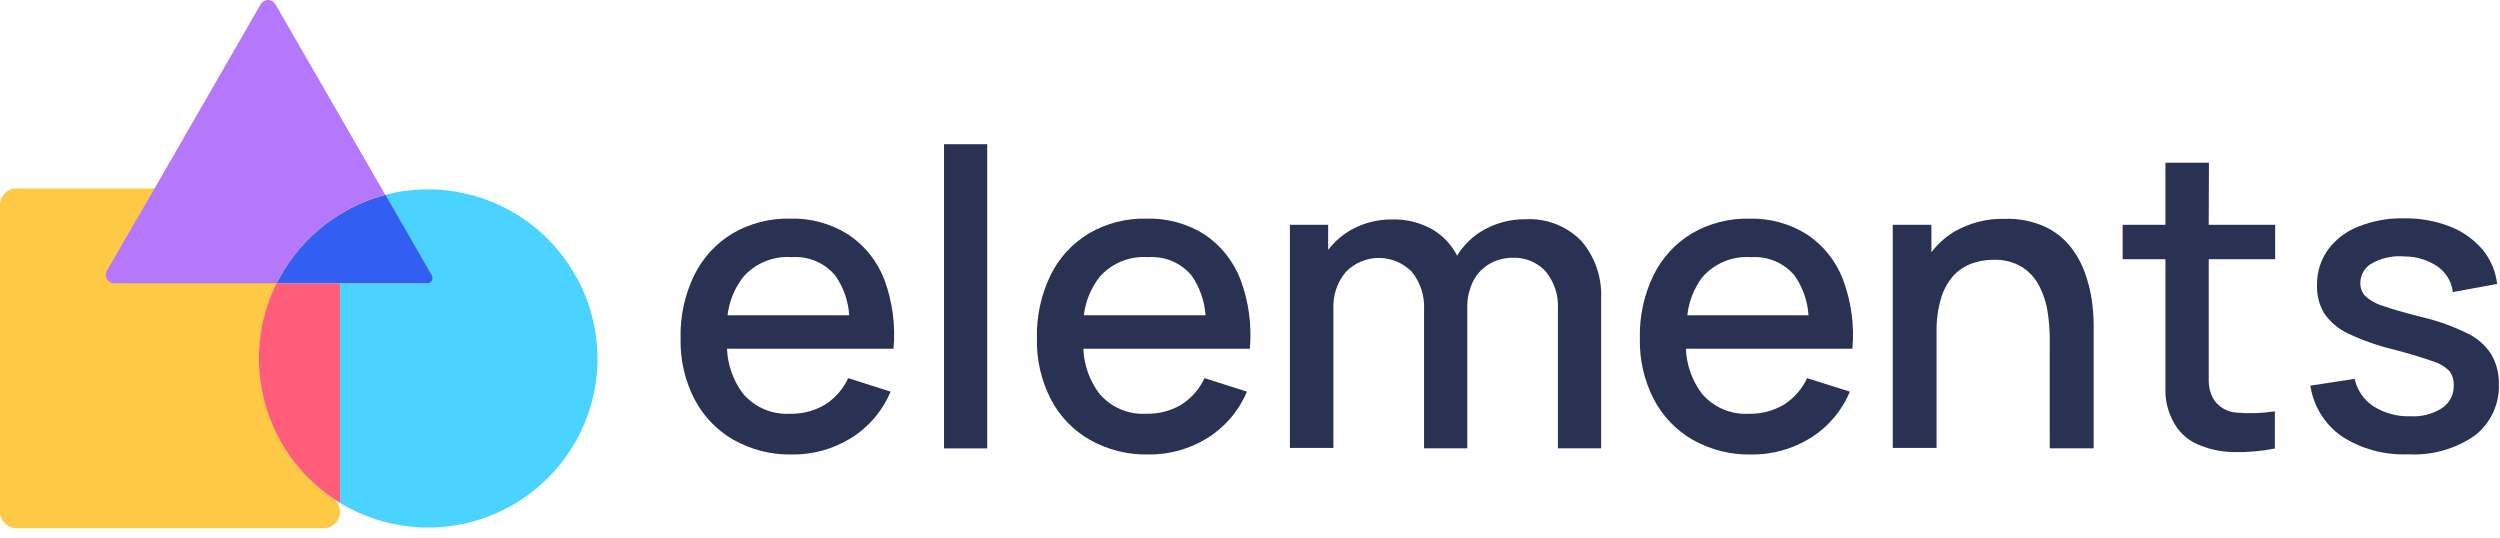 <svg width="209" height="45" viewBox="0 0 209 45" fill="none" xmlns="http://www.w3.org/2000/svg">
<path d="M70.909 19.6C69.454 18.686 67.76 18.225 66.043 18.277C64.364 18.24 62.707 18.665 61.253 19.507C59.873 20.333 58.761 21.54 58.049 22.982C57.244 24.636 56.849 26.459 56.896 28.298C56.855 30.064 57.257 31.813 58.066 33.384C58.807 34.803 59.94 35.98 61.33 36.775C62.822 37.611 64.511 38.033 66.221 37.996C67.96 38.015 69.668 37.539 71.146 36.623C72.626 35.705 73.782 34.347 74.453 32.74L70.909 31.612C70.491 32.52 69.82 33.289 68.976 33.825C68.09 34.351 67.073 34.616 66.043 34.588C65.299 34.632 64.555 34.502 63.871 34.207C63.187 33.913 62.581 33.463 62.101 32.892C61.293 31.808 60.832 30.505 60.778 29.154H74.698C74.876 27.191 74.613 25.212 73.927 23.364C73.335 21.827 72.281 20.511 70.909 19.6ZM62.101 23.194C62.602 22.612 63.232 22.155 63.942 21.86C64.652 21.566 65.421 21.442 66.187 21.499C66.876 21.447 67.567 21.561 68.203 21.83C68.838 22.1 69.4 22.519 69.841 23.05C70.521 24.026 70.92 25.169 70.994 26.356H60.821C60.959 25.207 61.4 24.116 62.101 23.194Z" fill="#293253"/>
<path d="M82.531 12.055H78.92V37.487H82.531V12.055Z" fill="#293253"/>
<path d="M100.698 19.6C99.244 18.686 97.55 18.225 95.832 18.277C94.153 18.239 92.496 18.665 91.043 19.507C89.663 20.333 88.55 21.54 87.838 22.982C87.034 24.636 86.639 26.459 86.685 28.298C86.644 30.064 87.047 31.813 87.855 33.384C88.594 34.805 89.728 35.982 91.119 36.775C92.611 37.611 94.3 38.033 96.01 37.996C97.749 38.015 99.458 37.539 100.936 36.623C102.414 35.702 103.569 34.345 104.242 32.74L100.698 31.612C100.278 32.519 99.607 33.286 98.766 33.825C97.879 34.351 96.863 34.616 95.832 34.588C95.089 34.633 94.345 34.503 93.66 34.208C92.976 33.914 92.37 33.463 91.891 32.892C91.083 31.808 90.622 30.505 90.568 29.154H104.488C104.662 27.186 104.393 25.205 103.699 23.355C103.108 21.825 102.06 20.514 100.698 19.6ZM91.891 23.194C92.391 22.611 93.022 22.154 93.731 21.859C94.441 21.565 95.21 21.441 95.977 21.499C96.665 21.447 97.356 21.561 97.992 21.83C98.628 22.1 99.189 22.519 99.63 23.05C100.304 24.029 100.702 25.171 100.783 26.356H90.61C90.748 25.207 91.19 24.116 91.891 23.194Z" fill="#293253"/>
<path d="M127.513 18.329C126.329 18.319 125.162 18.611 124.122 19.176C123.172 19.691 122.377 20.449 121.816 21.372C121.351 20.47 120.644 19.715 119.773 19.193C118.742 18.605 117.569 18.311 116.382 18.346C115.198 18.334 114.03 18.626 112.991 19.193C112.229 19.619 111.563 20.196 111.033 20.889V18.795H107.837V37.445H111.473V25.806C111.421 24.685 111.793 23.586 112.516 22.728C112.875 22.36 113.304 22.066 113.778 21.866C114.252 21.666 114.761 21.563 115.276 21.563C115.79 21.563 116.299 21.666 116.773 21.866C117.247 22.066 117.676 22.36 118.035 22.728C118.753 23.627 119.115 24.759 119.052 25.907V37.479H122.664V25.806C122.635 24.985 122.816 24.172 123.189 23.441C123.509 22.846 123.991 22.355 124.58 22.025C125.158 21.707 125.809 21.543 126.47 21.55C126.981 21.53 127.49 21.62 127.962 21.815C128.435 22.009 128.86 22.304 129.208 22.678C129.94 23.563 130.309 24.693 130.242 25.84V37.479H133.854V24.975C133.94 23.212 133.349 21.483 132.201 20.143C131.595 19.523 130.862 19.04 130.054 18.727C129.245 18.414 128.378 18.278 127.513 18.329Z" fill="#293253"/>
<path d="M151.071 19.601C149.626 18.693 147.945 18.233 146.239 18.279C144.56 18.241 142.903 18.666 141.449 19.508C140.069 20.334 138.957 21.541 138.245 22.983C137.441 24.637 137.045 26.46 137.092 28.299C137.051 30.065 137.453 31.814 138.262 33.385C139.003 34.804 140.136 35.981 141.526 36.776C143.018 37.612 144.707 38.034 146.417 37.997C148.156 38.016 149.865 37.54 151.343 36.624C152.823 35.706 153.979 34.348 154.649 32.741L151.071 31.613C150.653 32.522 149.982 33.29 149.138 33.826C148.252 34.352 147.235 34.617 146.205 34.589C145.462 34.633 144.718 34.503 144.033 34.208C143.349 33.914 142.743 33.464 142.263 32.894C141.456 31.809 140.995 30.506 140.941 29.155H154.861C155.035 27.188 154.765 25.206 154.072 23.356C153.484 21.825 152.436 20.513 151.071 19.601ZM142.297 23.195C142.798 22.613 143.429 22.156 144.138 21.861C144.848 21.567 145.617 21.443 146.383 21.5C147.072 21.448 147.763 21.562 148.399 21.831C149.034 22.101 149.596 22.52 150.037 23.051C150.718 24.027 151.117 25.17 151.19 26.357H141.06C141.185 25.212 141.612 24.121 142.297 23.195Z" fill="#293253"/>
<path d="M174.283 22.762C173.992 21.959 173.568 21.211 173.028 20.55C172.45 19.851 171.719 19.294 170.892 18.922C169.869 18.475 168.76 18.261 167.645 18.295C166.135 18.249 164.643 18.628 163.338 19.388C162.617 19.837 161.983 20.411 161.465 21.084V18.795H158.235V37.445H161.897V27.756C161.877 26.804 162.003 25.855 162.27 24.941C162.471 24.251 162.818 23.612 163.287 23.067C163.704 22.61 164.225 22.258 164.805 22.042C165.391 21.826 166.011 21.718 166.636 21.72C167.484 21.681 168.324 21.894 169.052 22.33C169.661 22.722 170.156 23.269 170.485 23.915C170.83 24.585 171.064 25.307 171.18 26.052C171.296 26.795 171.356 27.546 171.358 28.298V37.479H175.029V27.103C175.022 26.43 174.971 25.759 174.876 25.094C174.759 24.298 174.56 23.517 174.283 22.762Z" fill="#293253"/>
<path d="M184.667 13.606H181.031V18.795H177.453V21.668H181.031V30.146C181.031 31.163 181.031 32.07 181.031 32.867C181.064 33.695 181.287 34.505 181.683 35.232C182.112 36.077 182.818 36.748 183.684 37.131C184.638 37.552 185.667 37.777 186.71 37.792C187.874 37.822 189.037 37.723 190.178 37.496V34.385C189.121 34.552 188.048 34.589 186.982 34.495C186.575 34.473 186.181 34.35 185.834 34.137C185.488 33.924 185.2 33.627 184.998 33.274C184.772 32.842 184.653 32.363 184.65 31.875C184.65 31.31 184.65 30.657 184.65 29.917V21.668H190.203V18.795H184.65L184.667 13.606Z" fill="#293253"/>
<path d="M208.268 29.621C207.784 28.864 207.096 28.259 206.284 27.875C205.093 27.285 203.839 26.832 202.546 26.527C201.088 26.162 200.002 25.848 199.231 25.577C198.666 25.416 198.147 25.126 197.714 24.729C197.456 24.441 197.316 24.065 197.324 23.678C197.319 23.328 197.413 22.983 197.594 22.684C197.775 22.384 198.037 22.141 198.349 21.983C199.164 21.544 200.09 21.355 201.011 21.44C202.003 21.435 202.972 21.73 203.792 22.288C204.141 22.533 204.434 22.849 204.652 23.216C204.87 23.583 205.007 23.992 205.055 24.416L208.76 23.738C208.642 22.669 208.208 21.659 207.513 20.838C206.781 19.988 205.849 19.332 204.801 18.931C203.582 18.461 202.284 18.231 200.977 18.253C199.666 18.222 198.362 18.459 197.146 18.948C196.129 19.342 195.247 20.019 194.602 20.898C193.996 21.763 193.681 22.799 193.704 23.856C193.678 24.674 193.883 25.482 194.297 26.188C194.802 26.923 195.496 27.509 196.306 27.883C197.528 28.46 198.807 28.909 200.121 29.222C201.579 29.612 202.664 29.943 203.385 30.206C203.923 30.358 204.412 30.651 204.801 31.053C205.034 31.392 205.15 31.796 205.131 32.206C205.146 32.578 205.065 32.947 204.898 33.28C204.73 33.612 204.481 33.896 204.173 34.105C203.385 34.612 202.456 34.856 201.52 34.8C200.418 34.839 199.331 34.543 198.4 33.953C197.608 33.422 197.052 32.605 196.849 31.672L193.144 32.24C193.272 33.088 193.571 33.901 194.023 34.63C194.475 35.358 195.07 35.987 195.772 36.479C197.423 37.542 199.363 38.066 201.325 37.98C203.304 38.092 205.265 37.54 206.895 36.411C207.552 35.899 208.078 35.237 208.427 34.481C208.777 33.724 208.94 32.895 208.904 32.062C208.918 31.206 208.699 30.361 208.268 29.621Z" fill="#293253"/>
<path d="M23.132 23.684C21.612 26.744 21.251 30.25 22.116 33.555C22.981 36.859 25.013 39.74 27.836 41.663C28.016 41.786 28.164 41.951 28.267 42.144C28.369 42.336 28.425 42.55 28.428 42.769C28.428 43.137 28.282 43.489 28.021 43.75C27.761 44.01 27.408 44.156 27.04 44.156H1.388C1.025 44.156 0.677 44.015 0.418 43.761C0.159 43.508 0.009 43.164 0 42.802L0 17.138C-1.45574e-06 16.956 0.036 16.776 0.106 16.608C0.176 16.44 0.278 16.287 0.407 16.159C0.536 16.03 0.689 15.929 0.857 15.86C1.025 15.79 1.206 15.755 1.388 15.756H27.04C27.222 15.755 27.403 15.79 27.571 15.86C27.739 15.929 27.892 16.03 28.021 16.159C28.15 16.287 28.252 16.44 28.322 16.608C28.392 16.776 28.428 16.956 28.428 17.138C28.43 17.36 28.378 17.579 28.277 17.776C28.176 17.974 28.029 18.143 27.848 18.271C25.836 19.64 24.212 21.504 23.132 23.684Z" fill="#FEC944"/>
<path d="M28.428 23.684V42.044C25.406 40.203 23.184 37.296 22.2 33.897C21.217 30.498 21.543 26.854 23.115 23.684H28.428Z" fill="#FF5D79"/>
<path d="M49.923 30.959C49.746 33.38 48.951 35.715 47.613 37.74C46.275 39.766 44.44 41.414 42.282 42.526C40.125 43.639 37.718 44.179 35.292 44.094C32.866 44.01 30.503 43.304 28.428 42.044V23.684H35.753C35.87 23.675 35.978 23.621 36.054 23.533C36.131 23.445 36.17 23.33 36.162 23.214C36.156 23.158 36.141 23.104 36.118 23.053L32.209 16.286C34.383 15.722 36.66 15.682 38.852 16.169C41.045 16.657 43.09 17.658 44.82 19.091C46.55 20.524 47.914 22.347 48.801 24.41C49.688 26.474 50.073 28.718 49.923 30.959Z" fill="#49D3FE"/>
<path d="M35.687 23.683H23.132C24.321 21.293 26.163 19.288 28.445 17.901C29.618 17.178 30.893 16.634 32.226 16.286L36.096 22.998C36.129 23.046 36.152 23.1 36.164 23.157C36.176 23.214 36.176 23.273 36.165 23.33C36.153 23.387 36.131 23.442 36.098 23.49C36.065 23.538 36.023 23.58 35.974 23.611C35.891 23.671 35.788 23.696 35.687 23.683Z" fill="#335EF2"/>
<path d="M32.21 16.286C30.876 16.633 29.601 17.177 28.428 17.901C26.146 19.288 24.304 21.293 23.115 23.683H9.542C9.419 23.684 9.297 23.651 9.19 23.59C9.083 23.528 8.994 23.439 8.932 23.332C8.871 23.224 8.838 23.103 8.839 22.979C8.839 22.856 8.872 22.734 8.934 22.628L12.92 15.761L21.794 0.353C21.889 0.191 22.043 0.073 22.224 0.024C22.405 -0.024 22.598 0 22.761 0.093C22.87 0.158 22.962 0.249 23.027 0.358L32.21 16.286Z" fill="#B577FC"/>
</svg>
